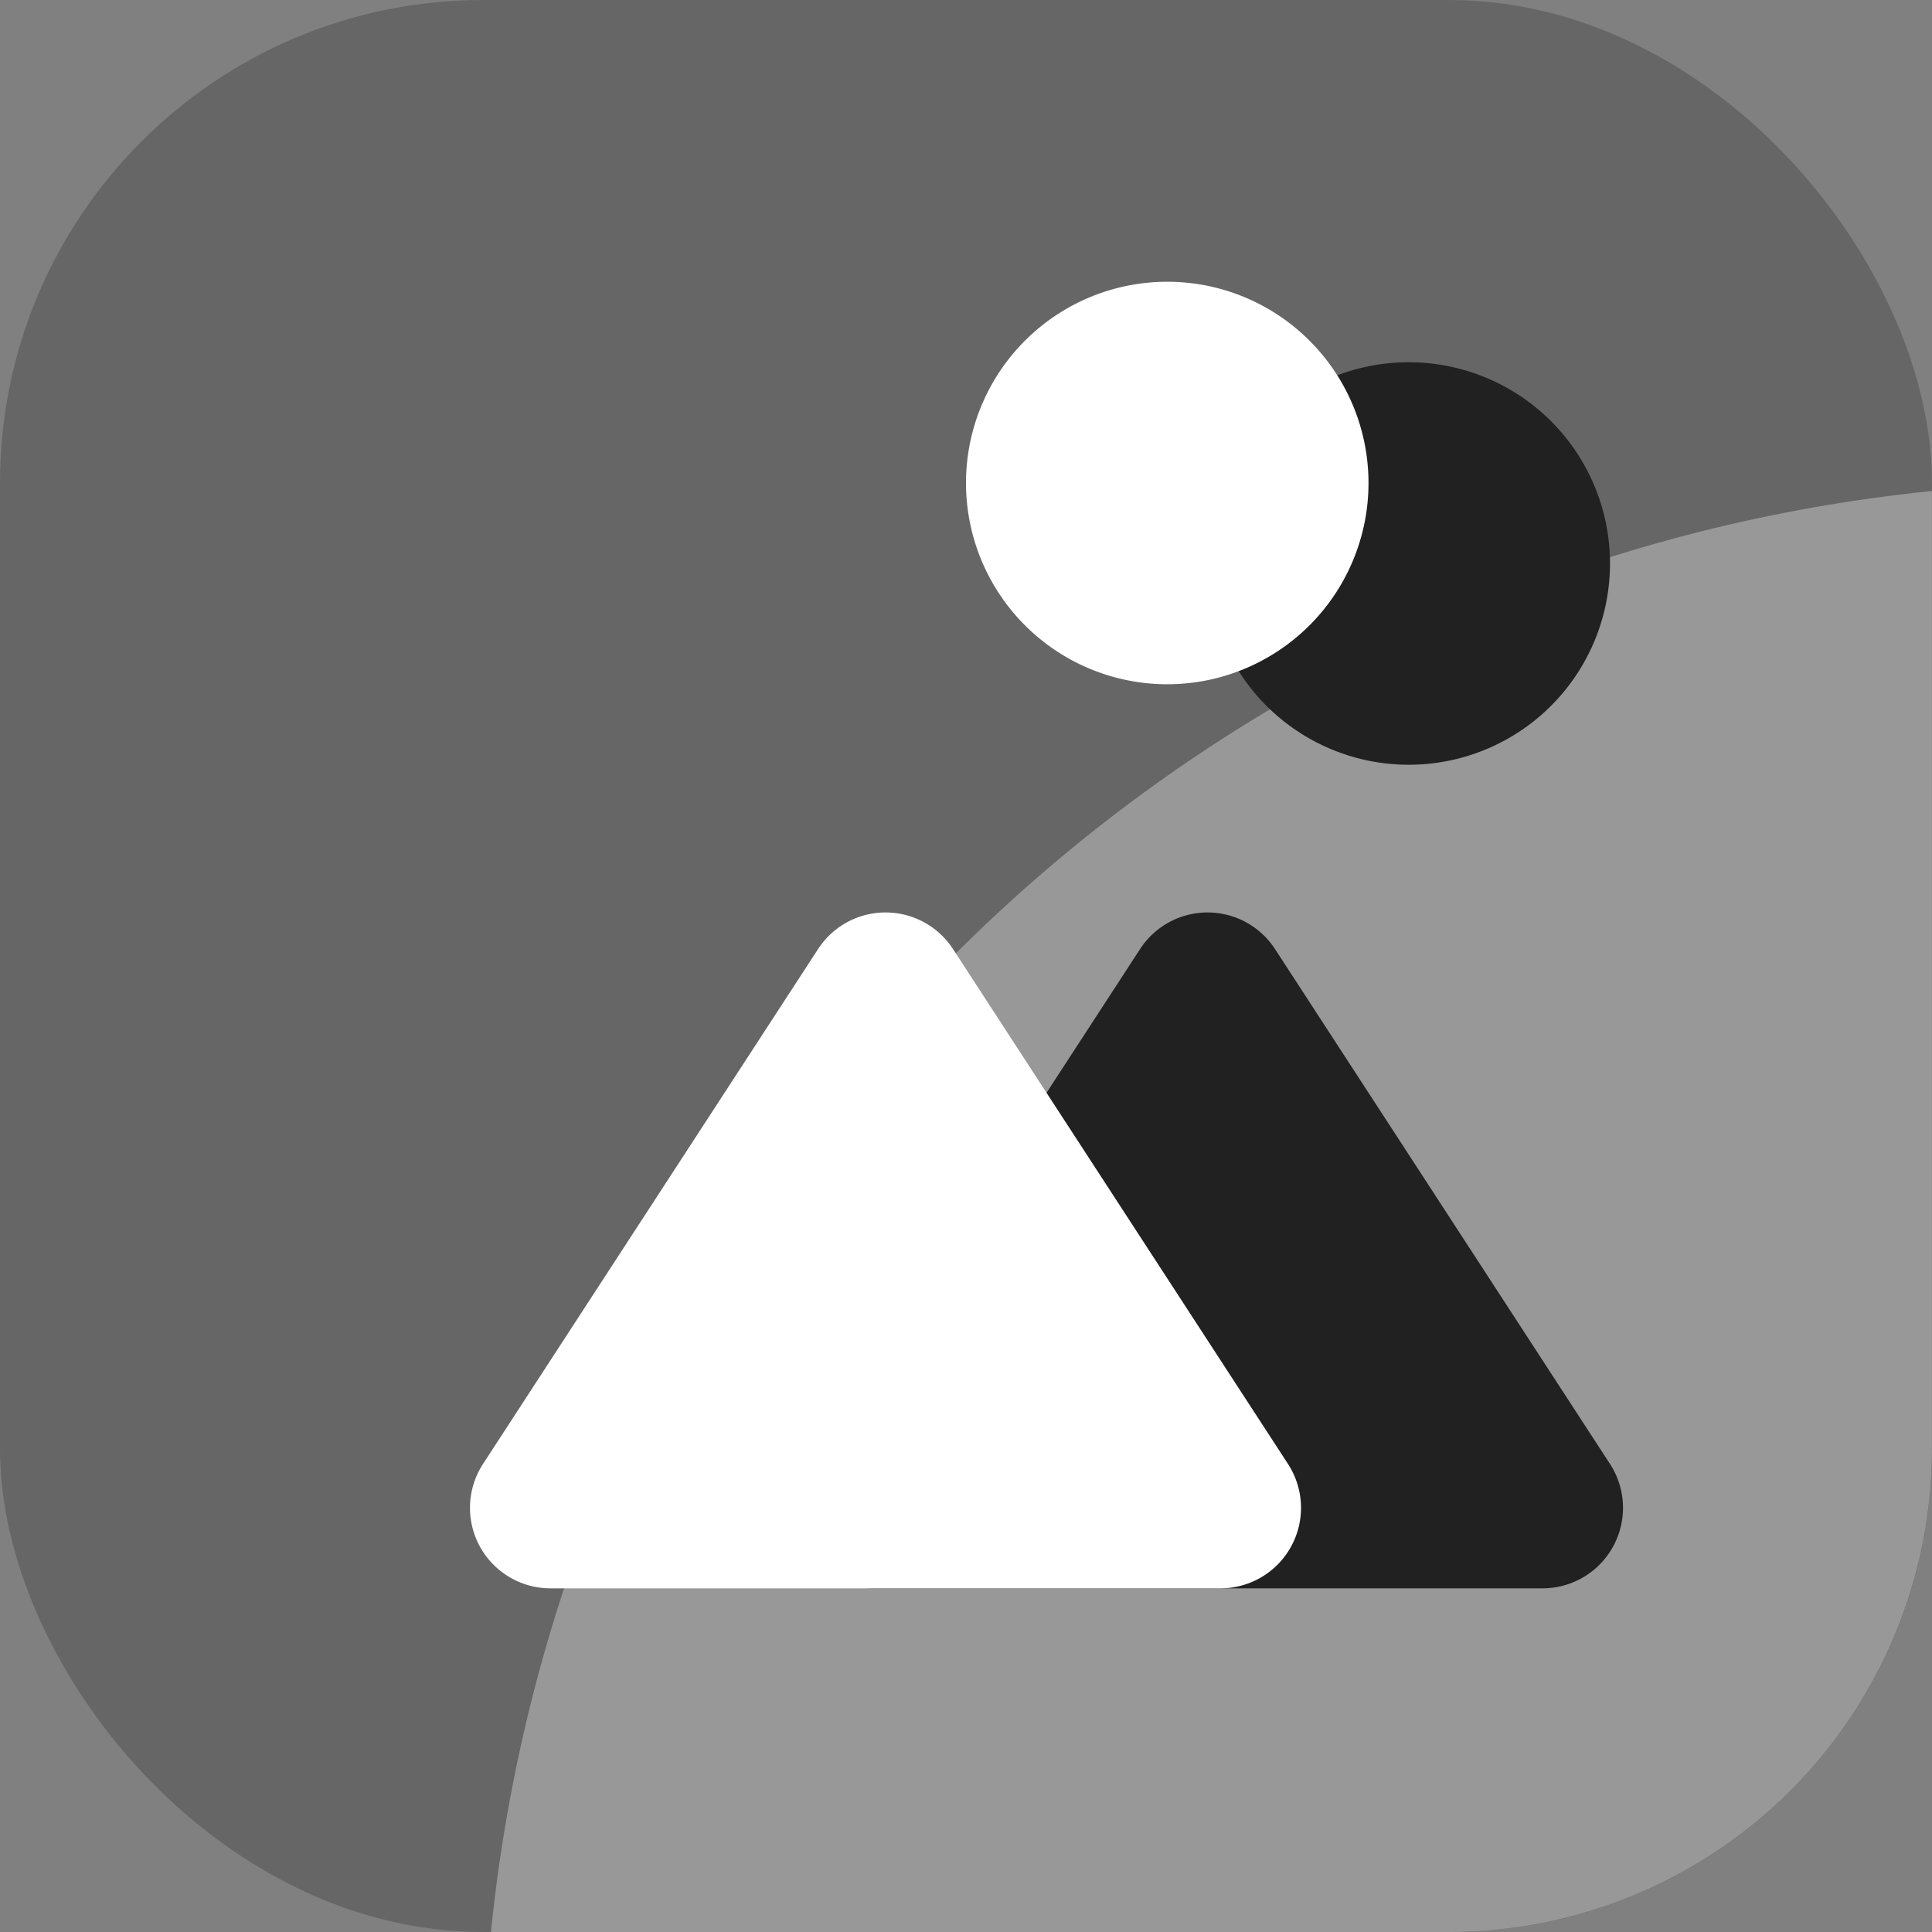 <svg id="ic-list-pasien-off-24" xmlns="http://www.w3.org/2000/svg" width="24" height="24.001" viewBox="0 0 24 24.001">
  <rect x="0" y="0" width="24" height="24.001" fill="#808080" stroke="none"/>
  <g id="poll-24px">
    <rect id="Rectangle_5893" data-name="Rectangle 5893" width="24" height="24" rx="6" fill="#666"/>
    <path id="Intersection_6" data-name="Intersection 6" d="M2.074,19a20.007,20.007,0,0,1,17.9-17.9V13a6,6,0,0,1-6,6Z" transform="translate(4.025 5)" fill="#989898"/>
    <g id="Group_30511" data-name="Group 30511" transform="translate(0 1)">
      <g id="Group_30521" data-name="Group 30521" transform="translate(0 0.5)">
        <g id="Group_30510" data-name="Group 30510" transform="translate(0 -1)">
          <path id="Path_6134" data-name="Path 6134" d="M2.5,0A2.5,2.5,0,0,1,5,2.5H5a2.5,2.5,0,0,1-5,0H0A2.5,2.5,0,0,1,2.5,0Z" transform="translate(15 9) rotate(-90)" fill="#212121"/>
          <path id="Path_6133" data-name="Path 6133" d="M2.5,0A2.5,2.5,0,0,1,5,2.5H5a2.5,2.5,0,0,1-5,0H0A2.5,2.5,0,0,1,2.5,0Z" transform="translate(12 8) rotate(-90)" fill="#fff"/>
        </g>
      </g>
      <g id="Group_30520" data-name="Group 30520" transform="translate(0 -0.5)">
        <g id="Group_30519" data-name="Group 30519" transform="translate(0 1)">
          <path id="Polygon_11" data-name="Polygon 11" d="M5.162,1.29a1,1,0,0,1,1.677,0L11,7.686a1,1,0,0,1-.838,1.545H1.843A1,1,0,0,1,1,7.686Z" transform="translate(9 9)" fill="#212121"/>
          <path id="Polygon_8" data-name="Polygon 8" d="M5.162,1.29a1,1,0,0,1,1.677,0L11,7.686a1,1,0,0,1-.838,1.545H1.843A1,1,0,0,1,1,7.686Z" transform="translate(5 9)" fill="#fff"/>
        </g>
      </g>
    </g>
  </g>
</svg>
